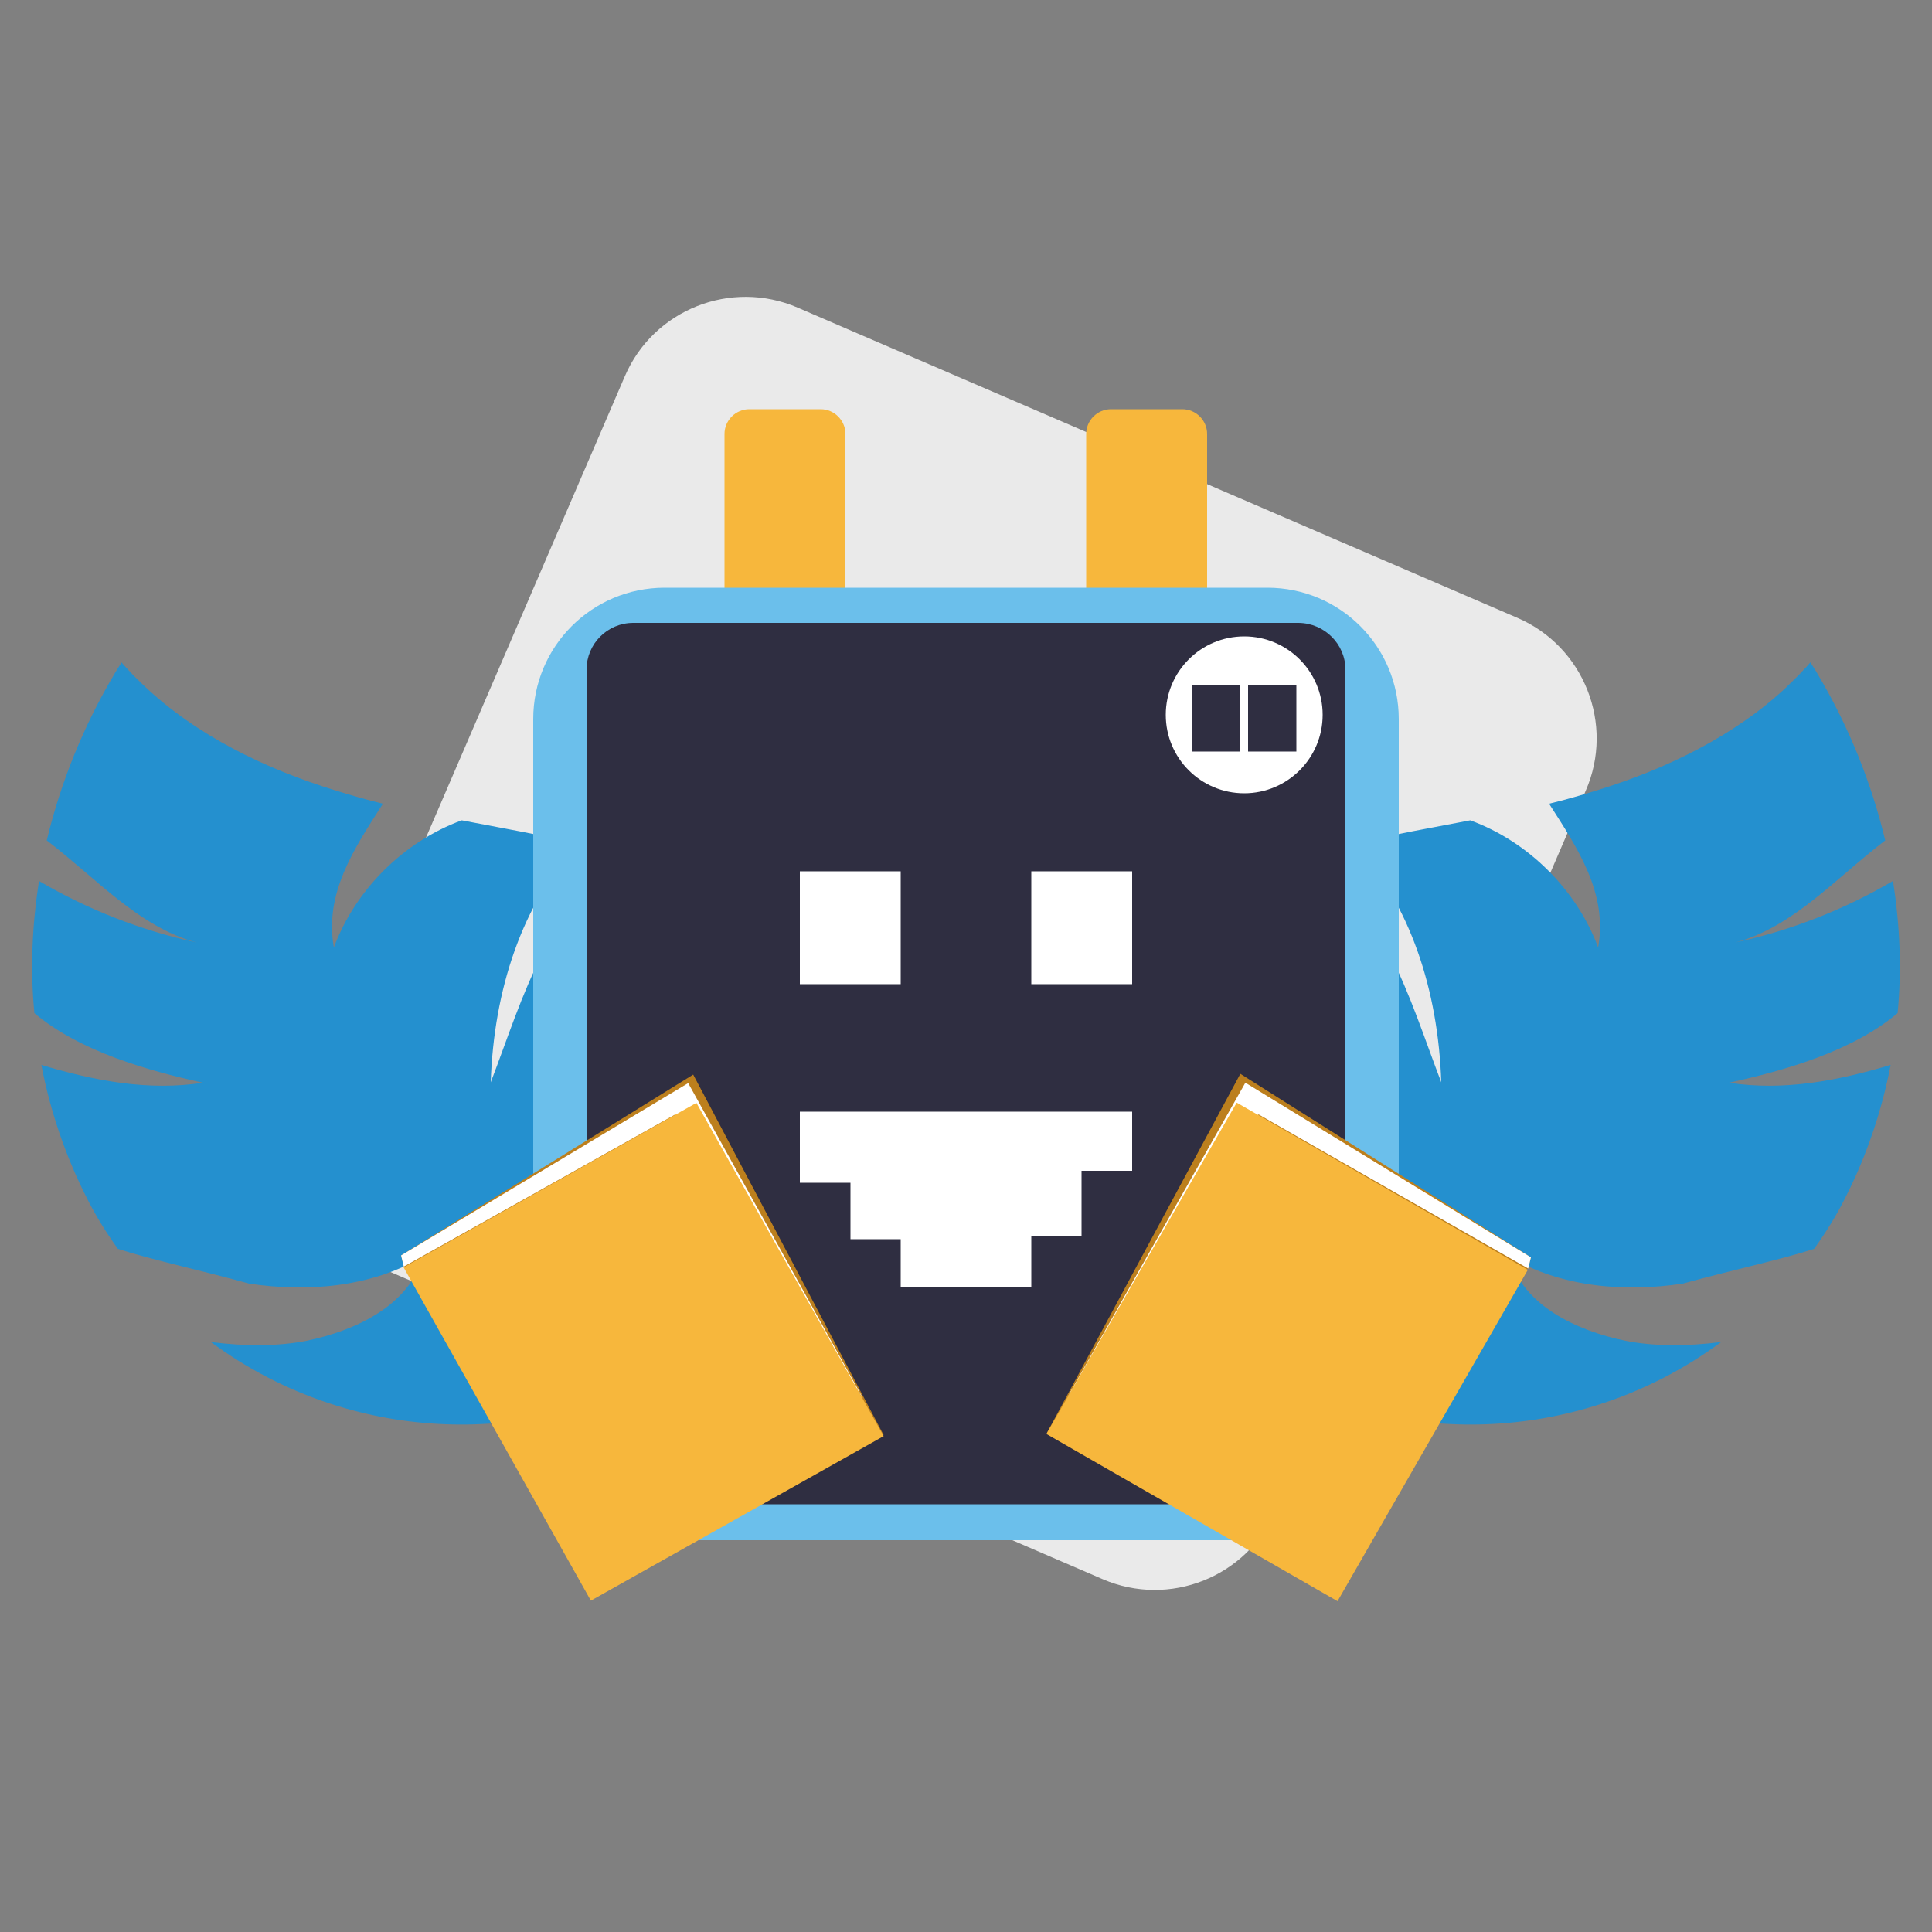 <?xml version="1.0" encoding="utf-8"?>
<!-- Generator: Adobe Illustrator 24.2.0, SVG Export Plug-In . SVG Version: 6.00 Build 0)  -->
<svg version="1.1" id="Layer_1" xmlns="http://www.w3.org/2000/svg" xmlns:xlink="http://www.w3.org/1999/xlink" x="0px" y="0px"
	 viewBox="0 0 500 500" style="enable-background:new 0 0 500 500;" xml:space="preserve">
<rect x="0" y="0" width="500" height="500" fill="#808080" stroke="none"/>
<style type="text/css">
	.st0{fill:#EAEAEA;}
	.st1{fill:#2490CF;}
	.st2{fill:#F7B73C;}
	.st3{fill:#6BBFEB;}
	.st4{fill:#2F2E41;}
	.st5{fill:#FFFFFF;}
	.st6{fill:#BC7F1D;}
</style>
<g>
	<g>
		<path class="st0" d="M410.4,204.6l-80.3,186.3c-7.4,17.3-27.5,25.2-44.7,17.8L99.2,328.4C81.9,321,73.9,301,81.4,283.7l80.3-186.3
			c7.4-17.3,27.5-25.2,44.7-17.8l186.3,80.3C409.9,167.3,417.9,187.4,410.4,204.6z"/>
	</g>
	<g>
		<g>
			<g>
				<path class="st1" d="M50.8,243.9c-14.3-3.1-28.1-8.5-40.7-15.9c-1.8,11.4-2.3,22.9-1.2,34.2c11.9,10,29.5,14.9,43.6,18
					c-14,2.2-28.1-0.5-41.8-4.6c2.3,11.9,6.2,23.5,11.8,34.5c2.3,4.6,5,8.9,8,13.1c9,2.9,20.1,5.2,34,9c15.2,2.3,31.5,0.9,44.8-6.9
					c-3.3,12.5-17.3,19.1-30,21.7c-7.1,1.4-15.6,1.5-24.8,0.3c0.2,0.1,0.4,0.3,0.6,0.4c34,24.8,78.4,27.4,114,8.9
					c0.8-0.4,1.6-0.8,2.4-1.3c0.8-0.4,1.6-0.9,2.3-1.3c8.7-5.1,16.8-11.5,24-19.1c14-14.9,23.1-33.1,22-54.7
					c-1-10.7-4-19.5-8.5-26.8c-11.1,32.6-31.3,59.5-55.1,65.3c12.5-12,38.9-56.4,39.9-81.7l0,0c-8.8-6.5-19.5-11.1-31-14.6
					c-0.5,0.2-1.1,0.4-1.6,0.6c-21.5,9.7-28,35-36.5,57.1c0.8-24,8.1-46,22.5-61.8c-9.9-2.3-20.1-4.1-30-6
					c-15,5.5-27.5,17.9-33.1,32.9c-2.5-14,5.2-25.5,12.7-37.2c-4.2-1-8.3-2.2-12.2-3.4c-18.2-5.6-36-14.2-49.7-27.2
					c-2-1.9-4-3.9-5.8-6c0,0,0,0,0,0.1l0,0c-0.5,0.9-1.1,1.7-1.6,2.6c-8.2,13.7-14.1,28.4-17.7,43.4
					C24.7,227.1,35.9,239.9,50.8,243.9z"/>
			</g>
			<g>
				<path class="st1" d="M29.9,174.2c15.1,30.6,33.2,60.3,53.8,88.3c16.7,22.8,35,44.5,54.5,64.6c11.5,11.9,22,21.8,30.9,29.6
					c16.8,14.9,27.7,22.6,27.9,22.7l2.9-4.2c-0.2-0.1-10.3-7.3-26.1-21.1c-9.1-8-20.1-18.3-32.1-30.7
					C112.4,293.3,71,243.8,37.3,177.6c-2-1.9-4-3.9-5.8-6c0,0,0,0,0,0.1l0,0C30.9,172.5,30.4,173.3,29.9,174.2z"/>
			</g>
		</g>
		<g>
			<g>
				<path class="st1" d="M449.2,243.9c14.3-3.1,28.1-8.5,40.7-15.9c1.8,11.4,2.3,22.9,1.2,34.2c-11.9,10-29.5,14.9-43.6,18
					c14,2.2,28.1-0.5,41.8-4.6c-2.3,11.9-6.2,23.5-11.8,34.5c-2.3,4.6-5,8.9-8,13.1c-9,2.9-20.1,5.2-34,9
					c-15.2,2.3-31.5,0.9-44.8-6.9c3.3,12.5,17.3,19.1,30,21.7c7.1,1.4,15.6,1.5,24.8,0.3c-0.2,0.1-0.4,0.3-0.6,0.4
					c-34,24.8-78.4,27.4-114,8.9c-0.8-0.4-1.6-0.8-2.4-1.3s-1.6-0.9-2.3-1.3c-8.7-5.1-16.8-11.5-24-19.1c-14-14.9-23.1-33.1-22-54.7
					c1-10.7,4-19.5,8.5-26.8c11.1,32.6,31.3,59.5,55.1,65.3c-12.5-12-38.9-56.4-39.9-81.7l0,0c8.8-6.5,19.5-11.1,31-14.6
					c0.5,0.2,1.1,0.4,1.6,0.6c21.5,9.7,28,35,36.5,57.1c-0.8-24-8.1-46-22.5-61.8c9.9-2.3,20.1-4.1,30-6c15,5.5,27.5,17.9,33.1,32.9
					c2.5-14-5.2-25.5-12.7-37.2c4.2-1,8.3-2.2,12.2-3.4c18.2-5.6,36-14.2,49.7-27.2c2-1.9,4-3.9,5.8-6c0,0,0,0,0,0.1l0,0
					c0.5,0.9,1.1,1.7,1.6,2.6c8.2,13.7,14.1,28.4,17.7,43.4C475.3,227.1,464.1,239.9,449.2,243.9z"/>
			</g>
			<g>
				<path class="st1" d="M470.1,174.2c-15.1,30.6-33.2,60.3-53.8,88.3c-16.7,22.8-35,44.5-54.5,64.6c-11.5,11.9-22,21.8-30.9,29.6
					c-16.8,14.9-27.7,22.6-27.9,22.7l-2.9-4.2c0.2-0.1,10.3-7.3,26.1-21.1c9.1-8,20.1-18.3,32.1-30.7
					c29.3-30.2,70.7-79.7,104.4-145.9c2-1.9,4-3.9,5.8-6c0,0,0,0,0,0.1l0,0C469.1,172.5,469.6,173.3,470.1,174.2z"/>
			</g>
		</g>
	</g>
	<g>
		<g>
			<path class="st2" d="M187.5,154.7v-42.4c0-3.5,2.9-6.4,6.4-6.4h18.5c3.5,0,6.4,2.9,6.4,6.4v49"/>
		</g>
		<g>
			<path class="st2" d="M281.1,154.7v-42.4c0-3.5,2.9-6.4,6.4-6.4h18.5c3.5,0,6.4,2.9,6.4,6.4v49"/>
		</g>
	</g>
	<g>
		<path class="st3" d="M328,398.6H172c-18.8,0-34-15.2-34-34V186.1c0-18.8,15.2-34,34-34H328c18.8,0,34,15.2,34,34v178.4
			C362,383.3,346.8,398.6,328,398.6z"/>
	</g>
	<g>
		<path class="st4" d="M348.2,173.3v203.9c0,6.7-5.4,12.1-12.1,12.1H163.9c-6.7,0-12.1-5.4-12.1-12.1V173.3
			c0-6.7,5.4-12.1,12.1-12.1h172.2C342.8,161.3,348.2,166.7,348.2,173.3z"/>
	</g>
	<g>
		<g>
			<rect x="207" y="225.5" class="st5" width="26.1" height="29.2"/>
		</g>
		<g>
			<rect x="266.9" y="225.5" class="st5" width="26.1" height="29.2"/>
		</g>
	</g>
	<g>
		<polygon class="st5" points="207,287.7 293,287.7 293,303 279.9,303 279.9,319.9 266.9,319.9 266.9,333 233.1,333 233.1,320.7 
			220.1,320.7 220.1,306.1 207,306.1 		"/>
	</g>
	<g>
		<g>
			<g>
				<polygon class="st6" points="103.8,324.9 179.4,278.1 228.7,371.4 104.5,327.8 				"/>
			</g>
			<g>
				<polygon class="st5" points="103.8,324.9 178.1,280.3 223.4,362 174.6,288.5 104.5,327.8 				"/>
			</g>
			<g>
				
					<rect x="123.1" y="300.2" transform="matrix(0.872 -0.49 0.49 0.872 -149.986 126.547)" class="st2" width="86.9" height="98.9"/>
			</g>
		</g>
		<g>
			<g>
				<polygon class="st6" points="396.2,325.4 321,277.9 270.9,370.9 395.5,328.3 				"/>
			</g>
			<g>
				<polygon class="st5" points="396.2,325.4 322.3,280.2 276.3,361.5 325.7,288.4 395.5,328.3 				"/>
			</g>
			<g>
				
					<rect x="283.7" y="306.1" transform="matrix(0.498 -0.867 0.867 0.498 -135.865 464.636)" class="st2" width="98.9" height="86.9"/>
			</g>
		</g>
	</g>
	<g>
		<circle class="st5" cx="322" cy="185" r="20.3"/>
	</g>
	<g>
		<g>
			<g>
				<rect x="308.5" y="177.3" class="st4" width="12.5" height="17.2"/>
			</g>
		</g>
		<g>
			<g>
				<rect x="323" y="177.3" class="st4" width="12.5" height="17.2"/>
			</g>
		</g>
	</g>
</g>
</svg>
